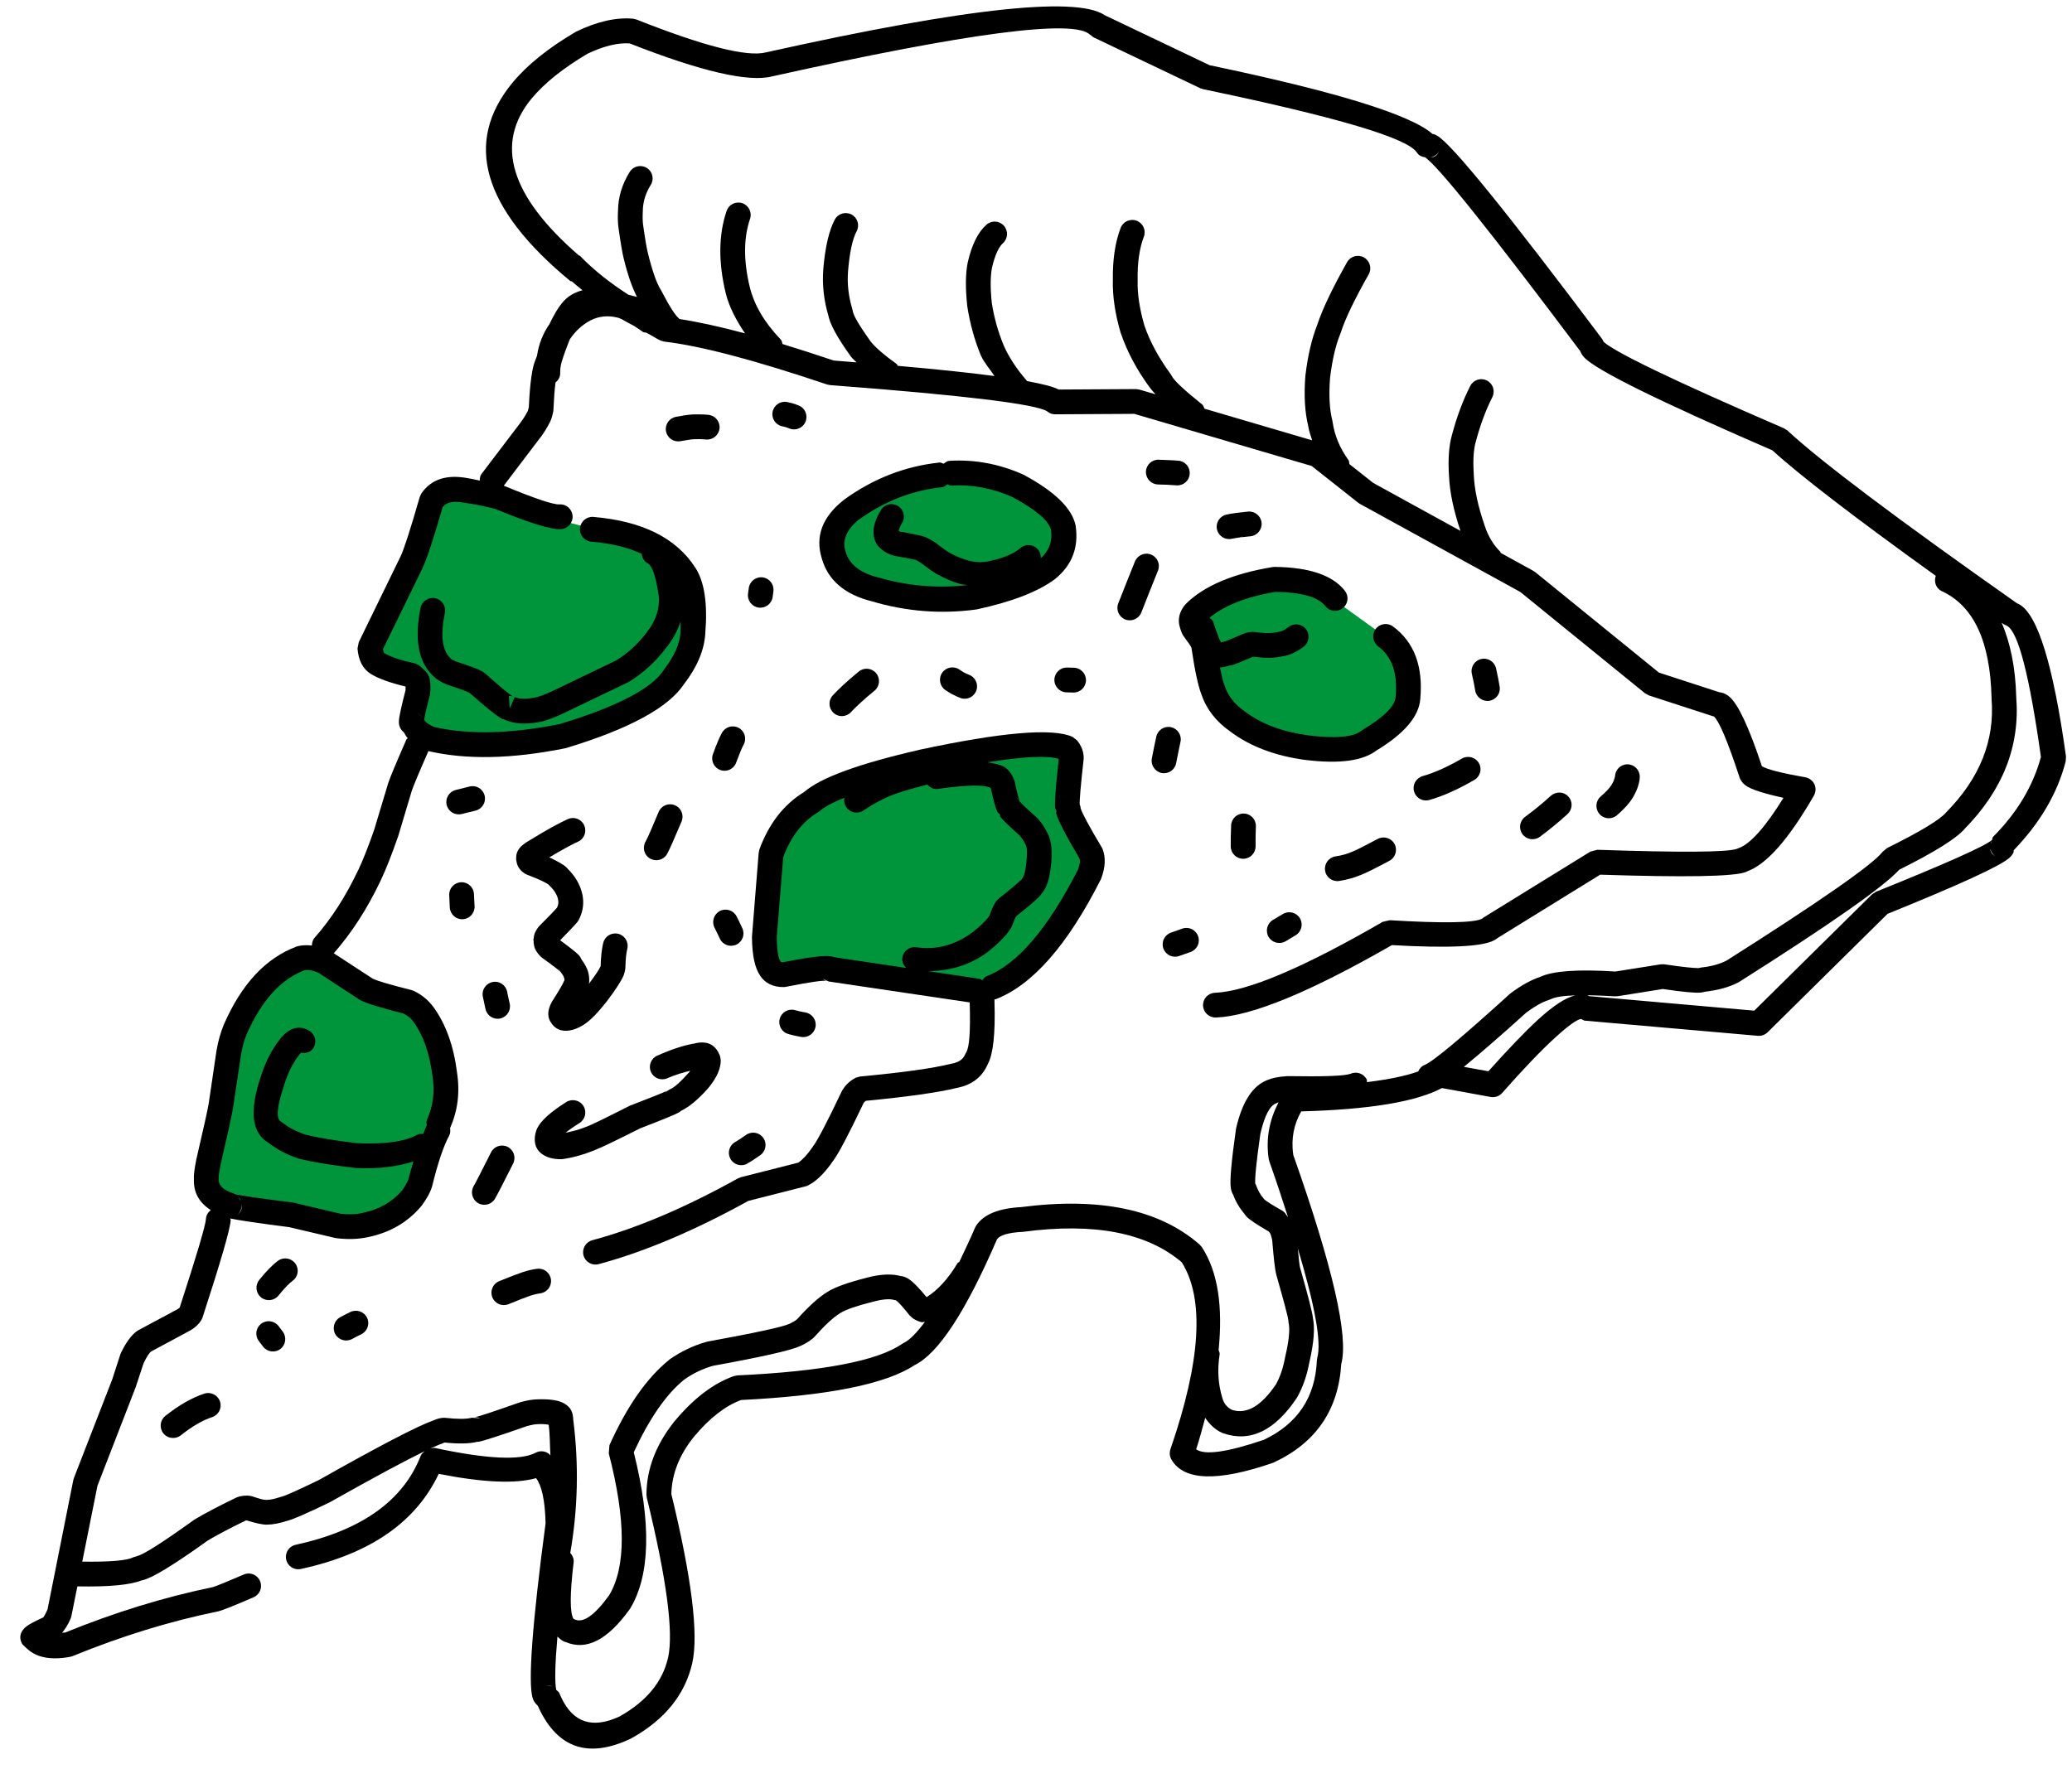 <svg viewBox="0 0 96 82" fill="none" xmlns="http://www.w3.org/2000/svg">
<path d="M21.686 22.164C21.698 22.164 21.712 22.172 21.722 22.172H21.727L21.686 22.164Z" fill="black"/>
<path d="M31.742 31.637L31.699 31.707C31.701 31.703 31.704 31.7 31.707 31.697L31.742 31.637Z" fill="black"/>
<path d="M19.609 30.984C19.626 30.998 19.626 31.025 19.644 31.04C19.671 31.067 19.715 31.081 19.74 31.111L19.609 30.984Z" fill="black"/>
<path d="M31.699 31.703H31.695C31.689 31.71 31.689 31.716 31.682 31.728L31.699 31.703Z" fill="black"/>
<path d="M20.025 46.609L20.074 46.667C20.079 46.673 20.082 46.673 20.086 46.676L20.025 46.609Z" fill="black"/>
<path d="M1.285 76.433C1.241 76.408 1.223 76.36 1.186 76.333C1.162 76.305 1.113 76.302 1.09 76.269L1.285 76.433Z" fill="black"/>
<path d="M37.662 54.809L37.655 54.813C37.628 54.836 37.594 54.87 37.562 54.892L37.662 54.809Z" fill="black"/>
<path d="M37.211 36.729C37.225 36.718 37.246 36.708 37.26 36.699C37.273 36.687 37.284 36.672 37.301 36.66L37.211 36.729Z" fill="black"/>
<path d="M45.785 49.285C45.781 49.292 45.773 49.299 45.766 49.307C45.763 49.313 45.759 49.327 45.756 49.335L45.785 49.285Z" fill="black"/>
<path d="M45.745 49.364L45.748 49.36C45.752 49.354 45.755 49.339 45.759 49.332L45.734 49.379C45.739 49.374 45.741 49.372 45.745 49.364Z" fill="black"/>
<path d="M38.456 36.485L44.409 35.077L48.949 34.398L49.63 35.079L49.584 37.701L50.732 39.864L48.527 43.831L45.892 45.928L41.655 45.499L38.079 45.025L35.837 45.065L35.469 42.591L35.783 39.519L36.573 37.444L38.456 36.485Z" fill="#00953B"/>
<path d="M51.041 39.263C50.448 38.269 50.131 37.678 50.066 37.452C50.073 37.362 50.017 37.28 49.98 37.197C49.99 37.235 50.025 37.259 50.027 37.303C50.01 37.118 50.069 36.417 50.206 35.198L50.21 35.164C50.213 35.06 50.204 34.96 50.179 34.857C50.138 34.676 50.048 34.498 49.911 34.321L49.694 34.15C48.767 33.73 46.4 33.933 42.586 34.751L42.579 34.755C39.783 35.396 38.02 36.043 37.264 36.7C36.323 37.274 35.625 38.163 35.182 39.376L35.151 39.527L34.842 43.382L34.839 43.433C34.848 44.286 34.979 44.883 35.227 45.224L35.196 45.179C35.203 45.189 35.213 45.203 35.22 45.216V45.219C35.329 45.385 35.471 45.515 35.649 45.606C35.845 45.704 36.072 45.752 36.33 45.746L36.428 45.732C37.481 45.522 38.109 45.429 38.308 45.456C38.25 45.447 38.184 45.416 38.12 45.364L38.4 45.488L44.929 46.457V46.477C44.967 47.77 44.915 48.528 44.772 48.759L44.775 48.755C44.772 48.755 44.772 48.759 44.772 48.763L44.72 48.855C44.627 49.093 44.418 49.237 44.097 49.294L44.061 49.302C43.222 49.511 41.816 49.707 39.85 49.89L39.649 49.947C39.387 50.082 39.178 50.274 39.026 50.531L38.999 50.579C38.319 52.009 37.876 52.858 37.669 53.126L37.653 53.154C37.409 53.511 37.188 53.741 36.989 53.881L34.326 54.558L34.189 54.613C31.753 55.967 29.506 56.923 27.442 57.478C27.135 57.562 26.954 57.874 27.035 58.183C27.119 58.488 27.434 58.671 27.74 58.586C29.87 58.012 32.186 57.029 34.673 55.654L37.398 54.961L37.655 54.813C37.972 54.59 38.287 54.26 38.601 53.795L38.583 53.826C38.834 53.497 39.312 52.593 40.013 51.119C40.04 51.071 40.081 51.044 40.119 51.017C42.053 50.83 43.469 50.631 44.338 50.418L44.301 50.425C45.025 50.295 45.513 49.917 45.77 49.306C46.014 48.864 46.121 47.917 46.077 46.443L46.07 46.547C46.079 46.461 46.079 46.389 46.077 46.309C46.094 46.306 46.112 46.32 46.127 46.312C47.832 45.656 49.459 43.808 50.997 40.767L51.022 40.709C51.216 40.193 51.237 39.738 51.083 39.344L51.041 39.263ZM49.911 37.045C49.831 36.963 49.736 36.923 49.633 36.895C49.75 36.926 49.845 36.974 49.911 37.045ZM49.163 36.963C49.276 36.88 49.407 36.851 49.551 36.867C49.42 36.853 49.278 36.88 49.163 36.963ZM36.288 44.592C36.236 44.594 36.199 44.592 36.178 44.58L36.158 44.55C36.054 44.409 36 44.035 35.986 43.451L36.288 39.726C36.639 38.776 37.175 38.077 37.893 37.648L37.985 37.583C38.206 37.383 38.617 37.176 39.123 36.971C39.092 37.115 39.119 37.27 39.209 37.404C39.383 37.668 39.741 37.737 40.006 37.562C40.47 37.249 40.906 37.015 41.315 36.858L41.328 36.851C41.615 36.73 42.183 36.565 42.964 36.359C43.092 36.496 43.249 36.589 43.444 36.562C44.802 36.373 45.61 36.359 45.895 36.514C45.899 36.523 45.901 36.531 45.908 36.541C46.026 37.075 46.125 37.438 46.2 37.606C46.231 37.671 46.286 37.692 46.328 37.741C46.348 37.775 46.317 37.813 46.344 37.85C46.455 37.994 46.753 38.284 47.224 38.703C47.352 38.85 47.448 38.987 47.505 39.114L47.52 39.142C47.592 39.279 47.602 39.571 47.548 40.022V40.025C47.51 40.358 47.462 40.569 47.4 40.65C47.403 40.648 47.406 40.644 47.413 40.636L47.272 40.849C47.29 40.809 47.306 40.774 47.324 40.749C47.239 40.861 46.897 41.152 46.304 41.619L46.43 41.544C46.308 41.599 46.2 41.695 46.114 41.829C46.033 41.956 45.935 42.172 45.826 42.482L45.854 42.416C45.834 42.45 45.804 42.495 45.764 42.547C45.592 42.752 45.359 42.977 45.05 43.213C44.246 43.805 43.38 44.035 42.455 43.9C42.143 43.856 41.851 44.072 41.807 44.385C41.779 44.574 41.865 44.736 41.991 44.859L38.57 44.35L38.852 44.478C38.748 44.392 38.617 44.336 38.456 44.316C38.137 44.275 37.405 44.372 36.288 44.592ZM45.891 36.476V36.471C45.895 36.476 45.895 36.483 45.895 36.486L45.891 36.476ZM45.716 45.24C45.62 45.278 45.572 45.362 45.513 45.433C45.486 45.423 45.475 45.395 45.445 45.385L45.328 45.354L42.967 45.003C43.944 45.003 44.878 44.77 45.737 44.137L45.75 44.128C46.127 43.832 46.43 43.547 46.657 43.273V43.268C46.747 43.155 46.822 43.044 46.874 42.938L46.904 42.873C46.98 42.66 47.035 42.537 47.069 42.474C47.692 41.98 48.088 41.64 48.224 41.468H48.221C48.234 41.451 48.237 41.438 48.253 41.42C48.28 41.389 48.307 41.359 48.334 41.323C48.51 41.08 48.629 40.688 48.689 40.156V40.16C48.77 39.475 48.719 38.956 48.533 38.613C48.427 38.386 48.28 38.159 48.084 37.94L48.032 37.888C47.584 37.49 47.327 37.246 47.258 37.153C47.261 37.161 47.254 37.17 47.261 37.176C47.2 37.067 47.126 36.963 47.001 36.91C47.121 36.963 47.2 37.036 47.245 37.129C47.2 37.03 47.121 36.73 47.014 36.228L47.01 36.221V36.218L46.983 36.133C46.925 35.991 46.861 35.871 46.784 35.776C46.736 35.713 46.681 35.659 46.626 35.611L46.586 35.579C46.396 35.448 46.094 35.377 45.734 35.329C47.41 35.06 48.524 35.006 49.056 35.17C48.919 36.393 48.86 37.163 48.883 37.42C48.891 37.497 48.932 37.533 48.952 37.596C48.955 37.631 48.925 37.644 48.932 37.682C49.007 37.988 49.371 38.699 50.01 39.774C50.06 39.891 50.035 40.062 49.949 40.296C48.546 43.038 47.139 44.694 45.716 45.24Z" fill="black"/>
<path d="M26.008 14.076C26.011 14.073 26.018 14.073 26.018 14.068C26.023 14.063 26.023 14.057 26.027 14.055L26.008 14.076Z" fill="black"/>
<path d="M47.258 55.945C47.276 55.941 47.29 55.945 47.306 55.941H47.308L47.258 55.945Z" fill="black"/>
<path d="M62.165 63.09C62.162 63.135 62.149 63.173 62.145 63.215V63.217L62.165 63.09Z" fill="black"/>
<path d="M42.443 63.234C42.426 63.246 42.401 63.252 42.383 63.263C42.376 63.267 42.369 63.277 42.361 63.281L42.443 63.234Z" fill="black"/>
<path d="M24.376 23.712L28.69 24.816L30.728 25.45L31.72 27.185L32.095 29.519L31.297 31.114L29.832 32.383L27.828 33.269L25.229 34.401H22.36L20.077 34.337L19.147 33.66L19.307 32.316V31.492L17.848 30.988L17.105 30.001L17.93 28.068L19.675 24.727L20.178 22.872L21.767 22.789L24.376 23.712Z" fill="#00953B"/>
<path d="M14.467 44.312L15.918 45.43L17.997 46.354L19.571 46.785L20.556 49.374L20.523 51.712L19.741 53.753L18.867 55.809L17.511 56.538L15.464 56.837L13.302 56.417L11.192 55.809L9.535 55.145L10.13 52.099L10.691 48.569L11.874 45.873L14.467 44.312Z" fill="#00953B"/>
<path d="M95.722 35.06C95.134 30.828 94.412 28.474 93.55 28.004C93.522 27.986 93.492 27.979 93.461 27.966C87.912 24.059 84.359 21.387 82.814 19.95L82.649 19.847C77.443 17.596 74.643 16.243 74.248 15.79C74.323 15.879 74.348 15.995 74.313 16.147C74.348 15.985 74.31 15.817 74.213 15.686C69.822 9.831 67.284 6.701 66.593 6.292C66.534 6.259 66.479 6.231 66.427 6.213C66.408 6.207 66.398 6.221 66.377 6.213C65.359 5.315 61.931 4.253 56.043 3.022L51.166 0.696L51.294 0.793C50.208 -0.221 44.958 0.318 35.503 2.424L35.485 2.428C34.613 2.652 32.61 2.142 29.483 0.902L29.321 0.865C28.546 0.799 27.672 0.994 26.708 1.459L26.666 1.482C25.402 2.225 24.427 3.009 23.745 3.833C21.464 6.598 22.353 9.66 26.419 13.021C26.447 13.041 26.48 13.03 26.508 13.048C26.658 13.192 26.831 13.315 26.988 13.452C26.622 13.549 26.288 13.725 26.02 14.069C25.845 14.282 25.656 14.604 25.456 15.023C25.159 15.449 24.962 15.941 24.879 16.494C24.851 16.581 24.824 16.628 24.793 16.716L24.817 16.659C24.659 16.996 24.553 17.737 24.502 18.868C24.481 18.954 24.467 19.019 24.454 19.049V19.046L24.447 19.061C24.35 19.246 24.24 19.424 24.11 19.593V19.596L22.305 21.97C22.238 22.06 22.234 22.166 22.227 22.272C22.062 22.243 21.877 22.191 21.721 22.17C20.715 21.97 19.984 22.2 19.526 22.864L19.447 23.032C19.015 24.538 18.716 25.464 18.547 25.815V25.811L16.623 29.759L16.565 30.055C16.606 30.608 16.812 31.003 17.186 31.237L17.193 31.241C17.561 31.463 18.104 31.652 18.791 31.817V31.979C18.599 32.721 18.491 33.213 18.482 33.419C18.471 33.666 18.568 33.823 18.712 33.941C18.767 34.033 18.812 34.129 18.891 34.211C18.873 34.236 18.846 34.242 18.832 34.267C18.359 35.346 18.076 36.02 17.987 36.291L17.981 36.312L17.345 38.428L17.355 38.403C17.071 39.221 16.815 39.865 16.596 40.332H16.592C16.015 41.551 15.341 42.595 14.575 43.461C14.482 43.565 14.455 43.691 14.452 43.822C14.236 43.795 14.021 43.799 13.816 43.846L13.744 43.867C12.318 44.396 11.194 45.599 10.373 47.48L10.367 47.492C10.219 47.853 10.11 48.24 10.037 48.663L10.033 48.677L9.667 51.157C9.628 51.401 9.436 52.267 9.092 53.751L9.089 53.769C9.013 54.146 8.979 54.421 8.983 54.591C8.985 54.624 8.989 54.656 8.992 54.683L8.989 54.566C8.937 55.215 9.199 55.72 9.766 56.081C9.638 56.184 9.549 56.321 9.542 56.497V56.493C9.522 56.795 9.116 58.17 8.326 60.596C8.305 60.616 8.287 60.639 8.253 60.657L8.271 60.651L6.412 61.647L6.358 61.68C6.092 61.867 5.841 62.204 5.604 62.698L5.576 62.767L5.2 63.928L3.422 68.505L3.395 68.6L2.202 74.59C2.12 74.778 2.051 74.902 2.001 74.96C1.633 75.129 1.371 75.266 1.238 75.365C0.949 75.589 0.87 75.847 1.001 76.142C1.039 76.228 1.118 76.275 1.186 76.339C1.613 76.795 2.285 76.963 3.255 76.785L3.368 76.75C5.64 75.823 7.878 75.133 10.091 74.682L10.119 74.676C10.333 74.62 10.876 74.403 11.748 74.025C12.04 73.899 12.174 73.562 12.047 73.27C11.923 72.978 11.582 72.844 11.295 72.971C10.486 73.319 10.012 73.51 9.851 73.558C7.604 74.019 5.323 74.724 3.02 75.659C2.963 75.665 2.932 75.661 2.877 75.668C3.011 75.507 3.144 75.315 3.276 75.006L3.309 74.891L3.585 73.52C5.059 73.549 6.031 73.452 6.552 73.246C6.573 73.24 6.595 73.24 6.611 73.236L6.615 73.232C7.054 73.133 8.058 72.521 9.624 71.397C10.02 71.157 10.607 70.847 11.39 70.466C11.404 70.463 11.425 70.463 11.46 70.466L11.411 70.457H11.414C11.819 70.586 12.163 70.669 12.393 70.659C12.418 70.659 12.443 70.655 12.463 70.651L12.391 70.655C12.641 70.659 12.964 70.593 13.349 70.471C13.597 70.407 14.236 70.127 15.283 69.622L15.313 69.604C17.328 68.468 18.771 67.694 19.678 67.254C19.609 67.316 19.532 67.372 19.496 67.46C18.686 69.549 16.75 70.927 13.697 71.594C13.386 71.661 13.19 71.968 13.26 72.278C13.325 72.587 13.63 72.782 13.943 72.713C17.184 72.009 19.279 70.518 20.327 68.305C22.385 68.712 23.88 68.773 24.838 68.505C25.093 68.849 25.251 69.501 25.278 70.593C24.659 75.259 24.46 77.967 24.677 78.691L24.68 78.695C24.684 78.712 24.691 78.73 24.694 78.743C24.75 78.895 24.838 78.97 24.921 79.06C24.938 79.094 24.955 79.135 24.972 79.173C25.855 81.035 27.271 81.502 29.222 80.578L29.256 80.561C30.798 79.701 31.738 78.541 32.074 77.076V77.072C32.373 75.74 32.047 73.122 31.105 69.24C31.126 68.333 31.458 67.46 32.129 66.615C32.865 65.726 33.599 65.158 34.335 64.883C38.379 64.684 41.062 64.142 42.381 63.262C43.481 62.726 44.752 60.774 46.195 57.431C46.336 57.242 46.721 57.125 47.363 57.091L47.408 57.088C50.696 56.651 53.142 57.129 54.753 58.5C55.812 60.187 55.643 63.066 54.228 67.164C54.177 67.323 54.19 67.494 54.272 67.636C54.837 68.627 56.402 68.683 58.977 67.796L59.031 67.772C60.986 66.855 62.013 65.326 62.143 63.214C62.491 61.935 61.748 58.706 59.921 53.525C59.808 52.759 59.954 52.094 60.289 51.507C63.46 51.422 65.624 51.058 66.806 50.426L69.068 50.839C69.267 50.873 69.469 50.803 69.599 50.652C70.588 49.532 71.406 48.677 72.052 48.09C72.654 47.539 73.052 47.254 73.251 47.223L73.409 47.3L81.443 48.004C81.61 48.02 81.775 47.959 81.897 47.841L87.455 42.351C90.798 40.998 92.684 40.131 93.097 39.758C93.183 39.679 93.249 39.596 93.289 39.508C93.307 39.465 93.289 39.442 93.3 39.404C94.506 38.15 95.326 36.779 95.708 35.283L95.722 35.06ZM66.69 6.973C66.61 7.204 66.46 7.287 66.277 7.3C66.456 7.252 66.627 7.152 66.69 6.973ZM19.306 33.02C19.44 33.075 19.526 33.157 19.571 33.267C19.509 33.157 19.423 33.075 19.306 33.02ZM10.133 54.545C10.13 54.469 10.158 54.283 10.216 53.999L10.211 54.013C10.563 52.497 10.758 51.605 10.799 51.329V51.327L11.171 48.849C11.23 48.515 11.316 48.206 11.429 47.928L11.425 47.941C12.106 46.385 12.996 45.395 14.094 44.969C14.28 44.932 14.496 44.967 14.757 45.086L16.592 46.286L16.533 46.24C16.571 46.272 16.616 46.303 16.664 46.334C16.915 46.482 17.606 46.695 18.692 46.973C18.88 47.069 19.038 47.189 19.156 47.349L19.16 47.354C19.609 47.98 19.905 48.811 20.035 49.852L20.039 49.865C20.152 50.61 20.066 51.284 19.784 51.885C19.743 51.972 19.767 52.066 19.774 52.158C19.715 52.264 19.661 52.425 19.605 52.553C19.519 52.555 19.431 52.539 19.348 52.582C18.778 52.906 17.846 53.037 16.551 52.982C15.555 52.865 14.76 52.734 14.173 52.59C13.734 52.442 13.376 52.26 13.109 52.044L13.016 51.979C12.775 51.851 12.827 51.282 13.175 50.261L13.177 50.247C13.342 49.721 13.559 49.281 13.829 48.93L13.847 48.903C13.889 48.845 13.92 48.814 13.947 48.79C14.17 48.824 14.4 48.77 14.524 48.563C14.688 48.292 14.607 47.939 14.335 47.774C14.002 47.571 13.664 47.58 13.332 47.807C13.188 47.903 13.05 48.052 12.916 48.233C12.565 48.694 12.284 49.251 12.082 49.904L12.084 49.89C11.542 51.498 11.665 52.517 12.443 52.964C12.813 53.256 13.267 53.504 13.827 53.69L13.868 53.703H13.871C14.513 53.861 15.373 54.003 16.448 54.126L16.485 54.13C17.602 54.184 18.448 54.051 19.156 53.827C19.08 54.103 18.997 54.343 18.922 54.658C18.873 54.796 18.771 54.967 18.634 55.167C18.18 55.703 17.574 56.05 16.815 56.208L16.809 56.212C16.497 56.284 16.139 56.294 15.747 56.246L13.637 55.745L13.576 55.733C11.951 55.528 11.043 55.394 10.851 55.338C10.95 55.37 11.034 55.435 11.105 55.537C11.153 55.6 11.139 55.658 11.164 55.72C11.108 55.537 11.002 55.374 10.821 55.311C10.342 55.153 10.112 54.933 10.133 54.652L10.13 54.531C10.13 54.539 10.133 54.545 10.133 54.545ZM10.972 56.325L10.968 56.328C11.13 56.212 11.205 56.016 11.191 55.812C11.222 56.005 11.178 56.176 10.972 56.325ZM11.411 70.457L11.331 70.439L11.325 70.435C11.364 70.45 11.377 70.442 11.414 70.457H11.411ZM20.152 67.106C20.076 67.089 20.005 67.124 19.928 67.137C20.158 67.033 20.368 66.938 20.506 66.893L20.546 66.876C20.578 66.862 20.594 66.855 20.61 66.855C21.245 66.92 21.752 66.911 22.117 66.819C22.134 66.814 22.148 66.825 22.165 66.82C22.399 66.78 23.162 66.532 24.442 66.083H24.447L24.415 66.093C24.628 66.035 24.799 66.003 24.924 66.001H24.938C25.193 65.989 25.312 66.01 25.422 66.031C25.484 66.511 25.474 66.979 25.502 67.454C25.477 67.433 25.464 67.399 25.439 67.381C25.26 67.241 25.016 67.22 24.817 67.327C24.118 67.694 22.561 67.622 20.152 67.106ZM20.523 66.853C20.546 66.855 20.564 66.853 20.588 66.855L20.523 66.853ZM25.608 78.166C25.488 78.111 25.353 78.094 25.22 78.134C25.387 78.084 25.508 78.104 25.608 78.166ZM41.866 62.24L41.791 62.285C40.651 63.07 38.114 63.557 34.173 63.742L33.999 63.776C33.05 64.111 32.129 64.811 31.239 65.886L31.232 65.893C30.387 66.959 29.957 68.086 29.951 69.271L29.968 69.411C30.889 73.184 31.214 75.655 30.954 76.822V76.819C30.7 77.946 29.947 78.852 28.707 79.548C27.459 80.131 26.56 79.843 26.01 78.681C25.976 78.612 25.944 78.541 25.913 78.464C25.886 78.4 25.821 78.369 25.775 78.321C25.696 78.001 25.712 77.172 25.827 75.847C25.94 75.951 26.048 76.061 26.2 76.095C27.146 76.51 28.136 76.025 29.168 74.59L29.195 74.552C30.132 72.998 30.182 70.572 29.364 67.306C30.08 65.757 30.857 64.618 31.706 63.934C32.121 63.641 32.565 63.433 33.03 63.299C35.318 62.884 36.664 62.577 37.07 62.385C37.275 62.297 37.475 62.179 37.66 62.028L37.73 61.962C38.211 61.421 38.613 61.048 38.938 60.849L38.945 60.847C39.196 60.689 39.688 60.52 40.426 60.334L40.436 60.332C40.896 60.207 41.237 60.18 41.457 60.255L41.505 60.259C41.622 60.334 41.831 60.569 42.154 60.973L42.302 61.104C42.432 61.186 42.563 61.244 42.694 61.276C42.753 61.29 42.797 61.258 42.852 61.262C42.498 61.736 42.162 62.1 41.866 62.24ZM47.302 55.944C46.277 55.998 45.587 56.277 45.237 56.786L45.181 56.885C44.923 57.483 44.687 57.978 44.449 58.479C44.425 58.506 44.384 58.506 44.364 58.541C43.927 59.276 43.45 59.785 42.932 60.117C42.581 59.688 42.285 59.385 42.078 59.259C41.89 59.146 41.705 59.111 41.519 59.149L41.824 59.166C41.382 59.018 40.818 59.036 40.135 59.22H40.144C39.295 59.435 38.694 59.647 38.34 59.871C37.935 60.117 37.461 60.547 36.933 61.138C36.829 61.221 36.718 61.286 36.616 61.334L36.585 61.348C36.286 61.492 35.022 61.766 32.786 62.175L32.734 62.187C32.133 62.355 31.566 62.627 31.029 62.997L30.988 63.035C29.968 63.86 29.05 65.172 28.237 66.976L28.206 67.356C29.003 70.432 29.009 72.623 28.219 73.94C27.539 74.877 27.002 75.246 26.61 75.042L26.573 75.029C26.401 74.751 26.399 73.885 26.577 72.411C26.597 72.243 26.529 72.092 26.422 71.97C26.769 69.971 26.831 67.907 26.556 65.766V65.705C26.556 65.693 26.549 65.693 26.549 65.684C26.529 65.364 26.364 65.131 26.033 64.99C25.786 64.881 25.404 64.835 24.899 64.852C24.68 64.856 24.42 64.9 24.113 64.983L24.081 64.994L24.072 64.996C22.842 65.43 22.142 65.66 21.969 65.691H21.965C22.051 65.674 22.142 65.687 22.238 65.728L21.859 65.705C21.615 65.77 21.211 65.773 20.653 65.712L20.588 65.708H20.564C20.533 65.708 20.502 65.712 20.472 65.714C20.348 65.728 20.228 65.766 20.097 65.821C19.348 66.087 17.581 67.006 14.782 68.587C13.802 69.061 13.229 69.319 13.059 69.36C13.062 69.36 13.065 69.359 13.067 69.357L13.005 69.374C12.73 69.463 12.528 69.509 12.397 69.509L12.328 69.511C12.228 69.518 12.023 69.463 11.706 69.353L11.697 69.35L11.573 69.323C11.414 69.305 11.266 69.317 11.133 69.346C11.068 69.36 11.007 69.38 10.947 69.405L10.92 69.418C10.078 69.827 9.446 70.163 9.016 70.421L8.979 70.446C7.521 71.494 6.65 72.047 6.36 72.112H6.378L6.168 72.174C5.884 72.325 5.087 72.391 3.811 72.373L4.515 68.858L6.275 64.32L6.285 64.293L6.652 63.18C6.794 62.887 6.909 62.701 7.007 62.633L8.813 61.66L8.831 61.651C9.037 61.53 9.202 61.379 9.322 61.19L9.384 61.059C10.225 58.469 10.663 56.971 10.686 56.565V56.569C10.69 56.558 10.69 56.548 10.69 56.542C10.69 56.515 10.665 56.493 10.663 56.469C11.022 56.548 11.912 56.68 13.398 56.872L15.541 57.376L15.606 57.386C16.128 57.448 16.613 57.431 17.057 57.333L17.05 57.335C18.076 57.122 18.9 56.641 19.523 55.892L19.546 55.864C19.767 55.562 19.922 55.284 20.007 55.029L20.02 54.981C20.289 53.886 20.554 53.098 20.815 52.625C20.873 52.515 20.867 52.398 20.854 52.28C21.203 51.492 21.32 50.631 21.172 49.694L21.176 49.708C21.019 48.467 20.653 47.457 20.084 46.674L20.072 46.66C19.842 46.347 19.544 46.103 19.175 45.925L19.07 45.886C18.021 45.621 17.416 45.443 17.251 45.343L17.221 45.324L15.465 44.179C16.289 43.239 17.012 42.125 17.63 40.822C17.87 40.318 18.142 39.636 18.438 38.782L18.448 38.757L19.077 36.654C19.156 36.418 19.417 35.792 19.849 34.81C21.602 35.216 23.711 35.178 26.188 34.678L26.24 34.665C29.154 33.782 30.975 32.793 31.695 31.7C32.3 30.917 32.63 30.134 32.678 29.357L32.676 29.371C32.792 27.973 32.637 26.956 32.219 26.313L32.221 26.318C31.338 24.935 29.761 24.148 27.489 23.956C27.175 23.933 26.9 24.165 26.873 24.482C26.845 24.797 27.079 25.077 27.394 25.104C28.323 25.179 29.098 25.371 29.73 25.665C29.755 25.845 29.834 26.01 30.005 26.103C30.225 26.218 30.393 26.733 30.525 27.643C30.572 28.209 30.39 28.76 29.974 29.296L29.968 29.305C29.559 29.841 29.091 30.275 28.555 30.604L25.563 32.044L25.574 32.04C25.281 32.171 25.055 32.26 24.872 32.309C24.427 32.409 24.081 32.412 23.853 32.305L23.615 32.831L23.578 32.257C23.663 32.251 23.732 32.26 23.788 32.288C23.632 32.212 23.196 31.851 22.482 31.212L22.532 31.268C22.482 31.206 22.412 31.155 22.326 31.106C22.165 31.013 21.752 30.862 21.107 30.649C20.997 30.602 20.921 30.559 20.888 30.525H20.89L20.873 30.508C20.485 30.154 20.399 29.45 20.612 28.403C20.673 28.09 20.475 27.787 20.166 27.725C19.853 27.66 19.55 27.863 19.485 28.172C19.187 29.642 19.388 30.697 20.09 31.347C20.228 31.481 20.413 31.598 20.66 31.707L20.709 31.725C21.296 31.921 21.635 32.044 21.752 32.106C22.522 32.786 23.031 33.199 23.275 33.319C23.313 33.336 23.348 33.328 23.388 33.344L23.381 33.353C23.845 33.563 24.429 33.588 25.134 33.432L25.154 33.425C25.395 33.359 25.694 33.246 26.051 33.084L26.061 33.078L29.091 31.625L29.143 31.598C29.807 31.189 30.387 30.656 30.884 29.999C31.187 29.613 31.401 29.21 31.531 28.801C31.524 28.966 31.544 29.087 31.531 29.274V29.289C31.497 29.835 31.245 30.412 30.771 31.024L30.713 31.12L30.748 31.061C30.184 31.921 28.576 32.752 25.938 33.556C23.632 34.016 21.685 34.058 20.097 33.687C19.849 33.57 19.691 33.459 19.654 33.346C19.681 33.157 19.761 32.804 19.919 32.199L19.935 32.086C19.953 31.824 19.941 31.614 19.907 31.46C19.862 31.274 19.767 31.143 19.643 31.041C19.54 30.934 19.437 30.832 19.293 30.773C19.275 30.767 19.262 30.759 19.252 30.755L19.183 30.735C18.543 30.595 18.082 30.437 17.798 30.265C17.771 30.247 17.76 30.15 17.746 30.079L19.582 26.318V26.313C19.77 25.918 20.084 24.974 20.509 23.497C20.689 23.273 21.01 23.201 21.502 23.297L21.541 23.304C21.956 23.359 22.423 23.451 22.941 23.585C24.515 24.23 25.531 24.551 25.983 24.524C25.983 24.524 25.978 24.524 25.986 24.524H25.992C26.308 24.502 26.549 24.23 26.529 23.912C26.508 23.595 26.236 23.355 25.924 23.376H25.92C25.635 23.393 24.777 23.103 23.34 22.51L25.024 20.291L25.028 20.287V20.291C25.195 20.068 25.343 19.83 25.47 19.58L25.464 19.593C25.474 19.576 25.481 19.558 25.491 19.541C25.55 19.418 25.596 19.259 25.635 19.061L25.642 18.977C25.666 18.445 25.696 18.037 25.739 17.727C25.868 17.617 25.962 17.47 25.955 17.287C25.944 16.917 26.071 16.63 26.17 16.329C26.247 16.129 26.329 15.889 26.401 15.727C26.635 15.381 26.934 15.072 27.367 14.844C27.758 14.649 28.178 14.607 28.628 14.724L28.669 14.735C28.703 14.741 28.768 14.783 28.813 14.796C28.991 14.906 29.181 15 29.366 15.098C29.5 15.189 29.621 15.259 29.786 15.381C29.834 15.415 29.895 15.402 29.951 15.422C30.184 15.535 30.39 15.69 30.631 15.793L30.792 15.834C32.472 16.029 34.984 16.694 38.327 17.821L38.468 17.848C44.614 18.315 47.964 18.72 48.514 19.061H48.517C48.504 19.049 48.487 19.036 48.47 19.019C48.58 19.136 48.731 19.201 48.892 19.201L52.555 19.18L60.772 21.596L62.934 23.304L63.013 23.355L70.437 27.433L76.216 32.13L76.399 32.23L79.381 33.199L79.408 33.202C79.663 33.443 80.047 34.36 80.581 35.982L80.56 35.892C80.591 36.091 80.698 36.264 80.883 36.404C81.144 36.6 81.791 36.788 82.631 36.978C81.797 38.321 81.095 39.121 80.556 39.304L80.429 39.362C80.447 39.352 80.463 39.345 80.474 39.343V39.338C80.041 39.5 77.886 39.514 74.005 39.383L73.684 39.469L68.745 42.516L68.634 42.606C68.65 42.589 68.665 42.578 68.675 42.572C68.318 42.77 66.888 42.798 64.388 42.647L64.065 42.722C60.381 44.853 57.791 45.95 56.289 46.011C55.973 46.021 55.726 46.288 55.74 46.604C55.753 46.925 56.022 47.169 56.339 47.157C58 47.092 60.724 45.963 64.49 43.801C67.105 43.949 68.699 43.878 69.239 43.571C69.325 43.526 69.398 43.469 69.459 43.406L69.348 43.496L74.139 40.537C78.051 40.664 80.312 40.626 80.876 40.418C80.942 40.393 81 40.362 81.051 40.327L80.923 40.391C81.827 40.084 82.866 38.912 84.04 36.874C84.133 36.714 84.144 36.517 84.065 36.345C83.986 36.178 83.828 36.057 83.641 36.023C82.507 35.823 81.854 35.652 81.632 35.508C81.036 33.714 80.533 32.628 80.124 32.288C79.925 32.12 79.708 32.055 79.481 32.086L79.735 32.106L76.863 31.172L71.132 26.516L71.046 26.458L69.534 25.626C69.517 25.606 69.524 25.581 69.507 25.565C69.194 25.258 68.954 24.86 68.789 24.365L68.758 24.29L68.789 24.359C68.479 23.469 68.311 22.685 68.284 22.008V21.988C68.24 21.352 68.271 20.843 68.376 20.469L68.38 20.459C68.582 19.695 68.837 19.013 69.142 18.408C69.287 18.126 69.174 17.778 68.891 17.635C68.607 17.491 68.263 17.604 68.119 17.888C67.776 18.562 67.496 19.318 67.273 20.156C67.13 20.657 67.084 21.297 67.136 22.07V22.053C67.166 22.805 67.349 23.661 67.666 24.603L63.621 22.379L62.522 21.51C62.504 21.448 62.518 21.38 62.477 21.321C62.076 20.768 61.832 20.181 61.742 19.555L61.732 19.497C61.597 18.975 61.563 18.301 61.625 17.504C61.728 16.673 61.883 15.999 62.096 15.483L62.113 15.44C62.312 14.804 62.746 13.897 63.415 12.714C63.57 12.441 63.474 12.089 63.196 11.931C62.921 11.776 62.57 11.873 62.412 12.151C61.718 13.385 61.258 14.353 61.03 15.058C60.784 15.677 60.598 16.446 60.485 17.38L60.481 17.412C60.409 18.322 60.454 19.094 60.611 19.738C60.642 19.971 60.729 20.183 60.794 20.407L55.808 18.941C55.771 18.875 55.761 18.796 55.699 18.744C54.86 18.074 54.389 17.631 54.286 17.418L54.232 17.329C53.685 16.583 53.28 15.837 53.023 15.088C52.8 14.319 52.692 13.614 52.709 12.985V12.963C52.696 12.175 52.792 11.508 52.998 10.969C53.111 10.674 52.959 10.344 52.665 10.23C52.37 10.117 52.036 10.265 51.922 10.56C51.665 11.235 51.548 12.038 51.561 12.969C51.542 13.717 51.661 14.535 51.922 15.424L51.932 15.449C52.228 16.315 52.684 17.168 53.307 18.009L53.251 17.919C53.297 18.013 53.441 18.157 53.537 18.274L52.795 18.057L52.63 18.032L49.05 18.053C48.806 17.922 48.312 17.796 47.59 17.662C47.13 17.136 46.762 16.59 46.511 16.027C46.25 15.402 46.064 14.741 45.954 14.055C45.879 13.357 45.885 12.804 45.961 12.404C46.096 11.835 46.263 11.458 46.467 11.271C46.703 11.058 46.724 10.697 46.511 10.46C46.301 10.223 45.937 10.203 45.701 10.417C45.312 10.762 45.023 11.344 44.838 12.16L44.834 12.175C44.731 12.698 44.725 13.37 44.817 14.202L44.821 14.227C44.944 15.006 45.15 15.755 45.445 16.473L45.453 16.487C45.601 16.817 45.872 17.112 46.075 17.427C44.91 17.27 43.406 17.116 41.598 16.954C41.574 16.93 41.576 16.892 41.547 16.872C40.948 16.442 40.544 16.088 40.327 15.812C39.819 15.094 39.539 14.624 39.51 14.415L39.491 14.329C39.313 13.735 39.244 13.147 39.293 12.556C39.365 11.69 39.498 11.076 39.688 10.722C39.839 10.444 39.736 10.094 39.458 9.944C39.176 9.794 38.828 9.897 38.676 10.179C38.413 10.674 38.234 11.433 38.145 12.463V12.467C38.089 13.195 38.169 13.927 38.389 14.658L38.371 14.573C38.426 14.975 38.773 15.618 39.41 16.504L39.424 16.524C39.489 16.608 39.598 16.707 39.688 16.795C39.333 16.765 39.001 16.738 38.629 16.709C37.788 16.425 36.994 16.172 36.255 15.944C36.23 15.876 36.23 15.793 36.173 15.734C35.42 14.952 34.942 14.136 34.737 13.295V13.299C34.444 12.079 34.45 11.031 34.75 10.144C34.853 9.846 34.692 9.52 34.393 9.416C34.091 9.317 33.764 9.474 33.665 9.777C33.294 10.869 33.277 12.131 33.619 13.568V13.57C33.778 14.22 34.108 14.841 34.516 15.449C33.332 15.133 32.328 14.914 31.469 14.783C31.455 14.776 31.455 14.762 31.442 14.758C31.458 14.762 31.473 14.769 31.483 14.776C31.315 14.666 31.029 14.223 30.627 13.45L30.606 13.416C30.414 13.103 30.215 12.533 30.013 11.709V11.705C29.961 11.505 29.888 11.079 29.796 10.423V10.43C29.775 10.254 29.769 10.051 29.782 9.818V9.791C29.786 9.368 29.906 8.963 30.149 8.573C30.318 8.307 30.239 7.953 29.971 7.784C29.7 7.616 29.346 7.695 29.177 7.966C28.82 8.536 28.638 9.141 28.634 9.781C28.617 10.072 28.624 10.34 28.659 10.578V10.584C28.759 11.282 28.838 11.749 28.899 11.986V11.982C29.091 12.777 29.299 13.343 29.513 13.762C29.366 13.721 29.25 13.694 29.116 13.66C28.301 13.134 27.541 12.55 26.869 11.855C26.854 11.842 26.831 11.845 26.817 11.835C23.645 9.086 22.9 6.661 24.632 4.564C25.224 3.853 26.088 3.162 27.219 2.49C27.971 2.133 28.621 1.974 29.174 2.012C32.463 3.306 34.671 3.822 35.772 3.541C44.876 1.513 49.786 0.872 50.507 1.613L50.486 1.593L50.672 1.733L55.609 4.088L55.74 4.132C61.938 5.424 65.242 6.403 65.651 7.076H65.655L65.659 7.083C65.752 7.235 65.926 7.279 66.099 7.3C66.078 7.293 66.068 7.306 66.047 7.3C66.03 7.293 66.016 7.287 66.005 7.279C66.566 7.611 68.995 10.643 73.294 16.377L73.19 15.914C73.145 16.136 73.208 16.346 73.382 16.545C73.888 17.125 76.804 18.568 82.12 20.872C83.406 22.046 85.95 23.998 89.689 26.688C89.589 26.963 89.702 27.276 89.971 27.399C91.448 28.083 92.214 29.732 92.273 32.353V32.388C92.427 34.315 91.729 36.064 90.18 37.637L90.159 37.662C89.854 38.008 88.944 38.555 87.43 39.304L87.232 39.469C86.764 40.074 84.339 41.764 79.961 44.54L80.004 44.513C79.669 44.688 79.254 44.797 78.762 44.846L78.818 44.842L78.615 44.88C78.646 44.867 78.67 44.863 78.69 44.86C78.525 44.876 78.004 44.822 77.117 44.692L77.104 44.688L76.942 44.692L74.843 45.025C73.111 44.915 71.959 44.997 71.383 45.264C70.957 45.406 70.506 45.65 70.014 46.015L69.971 46.048C67.706 48.103 66.391 49.199 66.023 49.346C65.874 49.404 65.768 49.518 65.709 49.656C65.12 49.869 64.319 50.03 63.333 50.151C63.322 50.109 63.343 50.072 63.326 50.034C63.184 49.748 62.841 49.633 62.556 49.773C62.559 49.769 62.564 49.769 62.564 49.766C62.299 49.865 61.339 49.9 59.688 49.873H59.639C59.236 49.9 58.943 49.959 58.739 50.048C58.046 50.301 57.554 51.051 57.269 52.302L57.262 52.35C57.053 53.821 56.973 54.723 57.025 55.058C57.068 55.349 57.217 55.537 57.461 55.616L57.093 55.25C57.22 55.641 57.42 55.984 57.673 56.273C57.701 56.314 57.725 56.356 57.767 56.397C57.915 56.542 58.259 56.768 58.778 57.07C58.804 57.095 58.835 57.135 58.864 57.187C58.9 57.296 58.931 57.396 58.945 57.49C59.014 58.335 59.075 58.871 59.135 59.074V59.076C59.135 59.08 59.138 59.087 59.138 59.09L59.135 59.083C59.484 60.307 59.67 61.004 59.688 61.179C59.684 61.173 59.684 61.159 59.688 61.145L59.701 61.29C59.774 61.601 59.722 62.135 59.545 62.887L59.539 62.915C59.451 63.399 59.309 63.815 59.114 64.163C58.439 65.158 57.767 65.553 57.09 65.344C56.863 65.234 56.705 65.055 56.636 64.795L56.63 64.777C56.437 64.142 56.396 63.467 56.51 62.759C56.519 62.688 56.474 62.629 56.461 62.563C56.659 60.576 56.44 58.954 55.684 57.798L55.584 57.682C53.719 56.047 50.956 55.47 47.302 55.944ZM21.773 32.113H21.77C21.77 32.113 21.767 32.113 21.767 32.109C21.767 32.113 21.773 32.113 21.773 32.113ZM81.58 35.49V35.487C81.58 35.487 81.58 35.49 81.583 35.49H81.58ZM61.619 17.549V17.545L61.621 17.521V17.518L61.619 17.549ZM76.962 45.829L76.948 45.825C76.96 45.829 76.962 45.829 76.973 45.829H76.962ZM58.812 53.827C59.151 54.785 59.419 55.607 59.68 56.42C59.609 56.328 59.553 56.215 59.465 56.146L59.399 56.102C58.931 55.837 58.656 55.662 58.57 55.575C58.588 55.593 58.608 55.62 58.626 55.654L58.55 55.548C58.389 55.366 58.268 55.146 58.182 54.888C58.179 54.878 58.165 54.878 58.161 54.869C58.132 54.638 58.207 53.861 58.396 52.542C58.588 51.711 58.831 51.236 59.135 51.13L59.213 51.092C59.209 51.092 59.209 51.096 59.209 51.096C59.213 51.092 59.234 51.092 59.236 51.092C58.831 51.876 58.635 52.734 58.784 53.721L58.812 53.827ZM58.873 57.204V57.208L58.87 57.201C58.87 57.201 58.873 57.201 58.873 57.204ZM61.034 62.915L61.014 63.042C60.941 64.752 60.127 65.979 58.564 66.725C56.828 67.316 55.805 67.446 55.42 67.168C55.591 66.653 55.706 66.189 55.839 65.708C56.039 66.003 56.289 66.258 56.639 66.412L56.688 66.43C57.942 66.853 59.078 66.299 60.097 64.766L60.119 64.725C60.371 64.269 60.553 63.74 60.666 63.134C60.879 62.218 60.935 61.513 60.818 61.028L60.836 61.173C60.836 61.138 60.836 61.1 60.828 61.064C60.803 60.822 60.607 60.056 60.241 58.767L60.237 58.758V58.761C60.21 58.665 60.171 58.322 60.133 57.868C60.91 60.461 61.233 62.191 61.034 62.915ZM71.276 47.24C70.654 47.81 69.87 48.632 68.96 49.648L67.823 49.443C68.541 48.858 69.499 48.027 70.717 46.927C71.105 46.64 71.451 46.439 71.754 46.347L71.844 46.31C72.045 46.207 72.433 46.148 72.985 46.13C72.558 46.231 72.002 46.581 71.276 47.24ZM86.728 41.455L81.278 46.839L73.619 46.165C73.599 46.155 73.581 46.13 73.558 46.124C73.935 46.13 74.344 46.146 74.832 46.175L74.959 46.168L77.045 45.835C77.958 45.972 78.563 46.028 78.814 46C78.832 46 78.845 45.994 78.862 45.99H78.872C78.89 45.987 78.897 45.981 78.914 45.981C78.949 45.972 78.99 45.965 79.02 45.956L78.963 45.965C79.556 45.898 80.09 45.764 80.533 45.533L80.578 45.508C84.858 42.798 87.294 41.084 87.995 40.307C89.61 39.503 90.62 38.874 91.021 38.421L90.997 38.442C92.795 36.621 93.598 34.573 93.416 32.299C93.381 30.925 93.142 29.797 92.743 28.862C92.776 28.89 92.805 28.908 92.84 28.931L93.011 29.014C93.005 29.014 93.001 29.01 92.993 29.008L92.997 29.01C93.513 29.296 94.034 31.329 94.56 35.081C94.199 36.415 93.468 37.655 92.338 38.789C92.3 38.826 92.318 38.885 92.293 38.929C91.943 39.225 90.159 40.022 86.912 41.331L86.728 41.455ZM92.325 38.909C92.325 38.909 92.321 38.912 92.318 38.912C92.321 38.912 92.321 38.909 92.321 38.909H92.325ZM92.279 38.97C92.26 39.013 92.248 39.053 92.239 39.099C92.248 39.068 92.234 39.049 92.248 39.02C92.26 38.998 92.269 38.988 92.279 38.97ZM92.21 39.338C92.26 39.496 92.348 39.644 92.499 39.713C92.306 39.623 92.23 39.492 92.21 39.338Z" fill="black"/>
<path d="M35.773 3.539C35.766 3.539 35.76 3.539 35.756 3.542L35.773 3.539Z" fill="black"/>
<path d="M34.16 63.743L34.176 63.738H34.19L34.16 63.743Z" fill="black"/>
<path d="M62.056 27.971L60.459 27.008H57.816L55.545 28.354L55.666 29.981L56.191 31.909L59.138 34.634L62.056 34.759L64.286 33.909L65.305 32.208V31.083L64.451 29.678L64.038 29.403L62.056 27.971Z" fill="#00953B"/>
<path d="M54.932 28.003L54.882 28.058C54.795 28.175 54.727 28.29 54.682 28.411C54.603 28.634 54.599 28.847 54.665 29.064C54.703 29.204 54.75 29.342 54.822 29.46L54.913 29.575L54.861 29.517C55.053 29.771 55.166 29.932 55.201 30.015C55.358 31.081 55.514 31.795 55.661 32.173C55.895 32.868 56.345 33.444 57.011 33.909C57.922 34.592 59.076 35.028 60.46 35.217H60.467C62.066 35.416 63.181 35.262 63.807 34.754L63.742 34.801C65.058 34.011 65.749 33.204 65.806 32.38C65.941 30.874 65.519 29.753 64.539 29.033C64.286 28.843 63.924 28.899 63.734 29.152C63.547 29.408 63.602 29.769 63.855 29.957C64.491 30.424 64.762 31.201 64.663 32.287V32.297C64.631 32.724 64.128 33.227 63.151 33.814L63.086 33.86C62.711 34.166 61.887 34.239 60.608 34.08H60.616C59.423 33.918 58.448 33.555 57.695 32.987L57.675 32.974C57.211 32.651 56.902 32.263 56.747 31.802L56.733 31.764C56.668 31.606 56.599 31.314 56.52 30.932H56.534C56.66 30.93 56.83 30.888 57.004 30.837L57.056 30.833C57.081 30.826 57.104 30.819 57.129 30.813C57.246 30.775 57.544 30.654 58.018 30.449C58.035 30.442 58.052 30.435 58.066 30.435C58.361 30.469 58.623 30.492 58.818 30.486C59.026 30.483 59.27 30.452 59.536 30.393C59.801 30.345 60.086 30.205 60.403 29.968C60.654 29.775 60.702 29.414 60.512 29.164C60.32 28.909 59.959 28.861 59.706 29.053C59.541 29.18 59.412 29.25 59.331 29.265L59.313 29.27C59.107 29.315 58.932 29.335 58.795 29.338H58.778C58.63 29.344 58.416 29.329 58.138 29.291L58.079 29.287C58.008 29.283 57.935 29.287 57.867 29.301H57.853C57.764 29.317 57.678 29.344 57.589 29.381L57.575 29.387C57.124 29.582 56.86 29.692 56.785 29.717C56.791 29.713 56.798 29.713 56.812 29.71L56.932 29.696L56.758 29.724C56.665 29.753 56.62 29.761 56.571 29.769L56.568 29.761C56.485 29.627 56.369 29.322 56.218 28.837C56.186 28.744 56.107 28.689 56.04 28.626C56.708 28.077 57.695 27.666 59.1 27.429C60.299 27.449 61.079 27.666 61.406 28.089C61.599 28.339 61.96 28.382 62.21 28.188C62.461 27.996 62.509 27.635 62.313 27.384C61.752 26.662 60.67 26.291 59.062 26.273H59.055L58.962 26.28C57.108 26.587 55.764 27.161 54.928 28.003H54.932ZM58.049 30.435H58.035L57.98 30.428C58.008 30.431 58.021 30.428 58.049 30.435Z" fill="black"/>
<path d="M57.025 33.919L57.015 33.91L57.008 33.906L57.025 33.919Z" fill="black"/>
<path d="M54.67 29.08C54.67 29.075 54.674 29.069 54.67 29.066C54.667 29.054 54.662 29.047 54.66 29.035L54.67 29.08Z" fill="black"/>
<path d="M55.674 32.206C55.67 32.2 55.667 32.181 55.663 32.174C55.663 32.166 55.66 32.164 55.66 32.164L55.674 32.206Z" fill="black"/>
<path d="M40.401 27.87L40.391 27.863H40.381L40.401 27.87Z" fill="black"/>
<path d="M40.127 22.982L42.654 22.171L45.269 22.164L47.304 22.499L48.95 23.981L48.929 25.882L47.256 27.208L43.918 27.874L41.185 27.463L39.122 26.82L38.457 25.019L40.127 22.982Z" fill="#00953B"/>
<path d="M40.391 27.867C41.984 28.341 43.592 28.465 45.211 28.249L45.256 28.242C46.892 27.888 48.1 27.421 48.883 26.835L48.915 26.808C49.667 26.183 49.979 25.376 49.841 24.39L49.835 24.353C49.674 23.565 48.873 22.781 47.438 22.009L47.396 21.988C46.293 21.497 45.156 21.288 43.992 21.356C43.881 21.363 43.802 21.432 43.72 21.489C43.655 21.476 43.603 21.428 43.535 21.435C41.934 21.605 40.459 22.177 39.106 23.16L39.085 23.177C38.092 23.965 37.759 24.871 38.078 25.889C38.367 26.891 39.136 27.551 40.391 27.867ZM39.789 24.084C40.978 23.229 42.264 22.723 43.65 22.58C43.75 22.569 43.815 22.501 43.894 22.445C43.953 22.463 43.998 22.507 44.059 22.503C45.035 22.445 45.988 22.624 46.914 23.037C48.007 23.628 48.602 24.139 48.701 24.575C48.77 25.101 48.599 25.531 48.22 25.873C48.226 25.731 48.19 25.586 48.09 25.465C47.888 25.224 47.527 25.191 47.283 25.397C46.971 25.658 46.517 25.853 45.918 25.988L45.905 25.99C45.537 26.088 45.159 26.073 44.775 25.953L44.768 25.95C44.52 25.873 44.28 25.774 44.043 25.641L44.023 25.629L43.958 25.602C43.971 25.61 43.985 25.614 43.992 25.616C43.908 25.575 43.682 25.414 43.314 25.132H43.311L43.283 25.111C43.174 25.04 43.063 24.977 42.95 24.93L43.067 24.998C43.011 24.957 42.946 24.919 42.867 24.891V24.888C42.702 24.83 42.311 24.74 41.713 24.64C41.678 24.631 41.659 24.624 41.638 24.61C41.644 24.534 41.686 24.417 41.796 24.235C41.961 23.965 41.87 23.61 41.6 23.448C41.329 23.283 40.974 23.369 40.813 23.642C40.569 24.047 40.455 24.404 40.472 24.719C40.49 25.056 40.638 25.322 40.916 25.514V25.516C40.937 25.531 40.958 25.544 40.978 25.562H40.981C41.098 25.637 41.243 25.702 41.411 25.751L41.469 25.764C42.026 25.858 42.358 25.925 42.462 25.963C42.435 25.953 42.404 25.936 42.37 25.91L42.487 25.977C42.537 26.002 42.593 26.032 42.641 26.067C43.045 26.372 43.325 26.569 43.463 26.637C43.472 26.643 43.479 26.643 43.49 26.651L43.485 26.647C43.795 26.816 44.111 26.953 44.438 27.05H44.432C44.565 27.09 44.696 27.09 44.825 27.117C43.445 27.269 42.07 27.165 40.707 26.764L40.682 26.761C39.845 26.548 39.343 26.153 39.178 25.568L39.174 25.55C39.013 25.036 39.219 24.545 39.789 24.084ZM41.634 24.619L41.655 24.638H41.651L41.634 24.624V24.619Z" fill="black"/>
<path d="M48.95 26.777L48.916 26.805C48.913 26.811 48.91 26.814 48.908 26.817L48.95 26.777Z" fill="black"/>
<path d="M38.078 25.898V25.89C38.078 25.89 38.072 25.886 38.072 25.883L38.078 25.898Z" fill="black"/>
<path d="M28.633 9.791V9.787C28.637 9.776 28.633 9.772 28.633 9.762V9.791Z" fill="black"/>
<path d="M60.488 17.383V17.379L60.491 17.359L60.488 17.383Z" fill="black"/>
<path d="M61.016 15.094C61.02 15.082 61.028 15.068 61.03 15.058C61.03 15.053 61.034 15.05 61.034 15.047L61.016 15.094Z" fill="black"/>
<path d="M60.613 19.779C60.61 19.768 60.61 19.755 60.61 19.741C60.606 19.734 60.603 19.73 60.603 19.723L60.613 19.779Z" fill="black"/>
<path d="M67.269 20.161L67.272 20.154V20.152L67.269 20.161Z" fill="black"/>
<path d="M48.527 38.598C48.531 38.602 48.531 38.605 48.531 38.612C48.531 38.617 48.538 38.62 48.542 38.627L48.527 38.598Z" fill="black"/>
<path d="M40.844 25.447L40.876 25.476C40.889 25.487 40.907 25.501 40.92 25.508L40.844 25.445V25.447Z" fill="black"/>
<path d="M43.572 26.683C43.55 26.673 43.518 26.662 43.49 26.648L43.507 26.655L43.572 26.683Z" fill="black"/>
<path d="M40.922 25.514H40.918V25.508L40.922 25.514Z" fill="black"/>
<path d="M30.906 29.973V29.969L30.883 30.004L30.887 30.002L30.906 29.973Z" fill="black"/>
<path d="M20.076 31.336L20.092 31.35L20.089 31.343L20.079 31.336H20.076Z" fill="black"/>
<path d="M24.547 38.931H24.55L24.555 38.926L24.547 38.931Z" fill="black"/>
<path d="M25.499 47.351V47.348L25.494 47.344L25.499 47.351Z" fill="black"/>
<path d="M26.869 44.328C26.902 44.369 26.907 44.414 26.935 44.455C26.948 44.48 26.968 44.495 26.975 44.52L26.869 44.328Z" fill="black"/>
<path d="M24.362 40.511L24.443 40.548C25 40.762 25.333 40.916 25.437 41.019C25.437 41.015 25.433 41.012 25.43 41.008L25.47 41.054C25.681 41.259 25.812 41.469 25.855 41.682C25.887 41.816 25.869 41.943 25.808 42.063C25.721 42.169 25.46 42.442 24.994 42.909L24.951 42.957C24.904 43.018 24.863 43.078 24.829 43.14C24.75 43.274 24.728 43.411 24.725 43.54C24.712 43.73 24.743 43.915 24.856 44.093C24.908 44.177 24.976 44.255 25.055 44.337L25.124 44.394C25.616 44.746 25.9 44.967 25.979 45.049C25.941 45.008 25.91 44.954 25.887 44.884L25.992 45.073C26.071 45.166 26.123 45.256 26.141 45.342V45.344C26.151 45.383 26.155 45.403 26.151 45.424L26.123 45.489C26.123 45.482 26.127 45.478 26.13 45.472L26.127 45.476C26.086 45.592 25.907 45.898 25.588 46.4L25.561 46.444C25.509 46.544 25.47 46.636 25.443 46.727C25.374 46.963 25.396 47.17 25.503 47.35C25.697 47.689 26 47.825 26.413 47.753C26.578 47.725 26.756 47.657 26.952 47.546C26.983 47.531 27.018 47.509 27.048 47.488L27.058 47.481C27.341 47.303 27.686 46.95 28.107 46.419L28.113 46.41C28.522 45.87 28.779 45.472 28.886 45.221L28.892 45.211V45.207L28.896 45.2C28.931 45.108 28.957 45.004 28.972 44.891L28.976 44.833C28.986 44.466 29.012 44.177 29.064 43.971C29.14 43.662 28.951 43.352 28.642 43.276C28.333 43.201 28.023 43.391 27.949 43.698C27.879 43.988 27.838 44.355 27.828 44.802L27.831 44.743C27.828 44.758 27.828 44.771 27.828 44.778C27.766 44.925 27.573 45.211 27.285 45.595C27.285 45.589 27.292 45.582 27.292 45.57C27.309 45.424 27.302 45.263 27.264 45.094V45.098C27.212 44.875 27.085 44.66 26.935 44.455C26.903 44.386 26.873 44.317 26.807 44.255C26.695 44.138 26.392 43.898 25.952 43.576C26.378 43.143 26.666 42.84 26.758 42.721C26.893 42.538 26.932 42.352 26.869 42.156L26.837 42.587C27.018 42.221 27.066 41.837 26.979 41.439C26.883 40.999 26.649 40.597 26.271 40.233L26.315 40.276C26.288 40.246 26.261 40.218 26.234 40.19C26.089 40.053 25.8 39.9 25.451 39.735C26.006 39.404 26.471 39.147 26.776 39.009C27.068 38.883 27.198 38.542 27.068 38.252C26.941 37.961 26.601 37.83 26.309 37.961C25.9 38.144 25.313 38.469 24.55 38.937C24.378 39.036 24.247 39.13 24.151 39.219C23.959 39.404 23.897 39.61 23.921 39.831C23.932 40.092 24.053 40.315 24.31 40.48C24.326 40.49 24.343 40.501 24.362 40.511ZM27.824 44.785L27.828 44.782C27.826 44.784 27.824 44.786 27.824 44.789V44.785ZM27.203 45.878L27.179 45.929C27.183 45.918 27.183 45.912 27.189 45.905C27.189 45.898 27.196 45.884 27.203 45.878Z" fill="black"/>
<path d="M24.707 43.618C24.707 43.594 24.725 43.575 24.725 43.545C24.728 43.525 24.707 43.509 24.711 43.488L24.707 43.618Z" fill="black"/>
<path d="M23.917 39.902C23.91 39.877 23.923 39.854 23.92 39.833C23.917 39.804 23.902 39.781 23.902 39.754L23.917 39.902Z" fill="black"/>
<path d="M27.567 53.307L27.594 53.297C27.586 53.3 27.582 53.3 27.574 53.305C27.567 53.305 27.553 53.311 27.553 53.311C27.553 53.311 27.559 53.307 27.567 53.307Z" fill="black"/>
<path d="M30.891 50.555L30.883 50.56L30.891 50.557V50.555Z" fill="black"/>
<path d="M29.67 52.289C30.684 51.898 31.285 51.654 31.45 51.558C31.491 51.535 31.522 51.507 31.556 51.48C31.911 51.311 32.322 50.984 32.81 50.435L32.823 50.417C33.205 49.957 33.395 49.528 33.395 49.136L33.361 48.944C33.357 48.93 33.349 48.912 33.343 48.899C33.16 48.453 32.831 48.26 32.353 48.325C32.286 48.332 32.216 48.35 32.14 48.371L32.227 48.353C31.752 48.422 31.161 48.61 30.457 48.92C30.165 49.046 30.031 49.385 30.158 49.676C30.285 49.968 30.625 50.099 30.915 49.972C31.351 49.782 31.656 49.71 31.972 49.624C31.951 49.651 31.959 49.659 31.938 49.685L31.951 49.672C31.525 50.151 31.216 50.425 31.024 50.49L30.79 50.638C30.824 50.604 30.855 50.579 30.886 50.559C30.756 50.627 30.213 50.848 29.241 51.221L29.23 51.226L29.178 51.245C28.011 51.837 27.348 52.16 27.19 52.211C27.186 52.211 27.179 52.215 27.172 52.219L27.147 52.225C26.811 52.366 26.509 52.432 26.204 52.497C26.357 52.373 26.571 52.221 26.849 52.047C27.118 51.879 27.199 51.524 27.032 51.257C26.863 50.988 26.506 50.905 26.237 51.074C25.503 51.537 25.052 51.946 24.884 52.301C24.866 52.338 24.853 52.377 24.839 52.414L24.836 52.432C24.815 52.497 24.801 52.558 24.791 52.621C24.722 53.102 24.912 53.431 25.358 53.617H25.361C25.396 53.63 25.431 53.644 25.467 53.654C25.612 53.699 25.776 53.723 25.97 53.723L26.056 53.719C26.537 53.654 27.046 53.511 27.574 53.294C27.791 53.217 28.489 52.881 29.67 52.289Z" fill="black"/>
<path d="M12.898 48.254C12.902 48.248 12.91 48.244 12.916 48.233L12.919 48.23L12.898 48.254Z" fill="black"/>
<path d="M12.477 53C12.464 52.994 12.458 52.976 12.444 52.969C12.43 52.959 12.401 52.952 12.385 52.938L12.477 53Z" fill="black"/>
<path d="M59.551 30.395H59.538L59.535 30.398L59.551 30.395Z" fill="black"/>
<path d="M58.729 50.051C58.708 50.061 58.682 50.072 58.662 50.083L58.736 50.051H58.729Z" fill="black"/>
<path d="M57.693 56.309C57.687 56.303 57.683 56.288 57.675 56.275C57.66 56.255 57.631 56.227 57.617 56.203L57.693 56.309Z" fill="black"/>
<path d="M58.736 50.053L58.739 50.051H58.742L58.736 50.053Z" fill="black"/>
<path d="M60.672 63.117L60.667 63.132L60.664 63.147L60.672 63.117Z" fill="black"/>
<path d="M26.23 76.117C26.216 76.113 26.213 76.1 26.2 76.098C26.157 76.08 26.12 76.086 26.082 76.066L26.23 76.117Z" fill="black"/>
<path d="M37.094 62.375C37.089 62.379 37.079 62.379 37.072 62.382C37.067 62.386 37.065 62.386 37.06 62.389L37.094 62.375Z" fill="black"/>
<path d="M38.332 59.877L38.337 59.875L38.332 59.877Z" fill="black"/>
<path d="M30.955 63.062L30.991 63.034C30.995 63.026 30.998 63.022 31.002 63.02L30.955 63.062Z" fill="black"/>
<path d="M13.336 70.471L13.36 70.465L13.349 70.469L13.336 70.471Z" fill="black"/>
<path d="M20.094 65.822H20.098C20.106 65.819 20.126 65.807 20.138 65.805L20.094 65.822Z" fill="black"/>
<path d="M13.342 70.473H13.337L13.301 70.485C13.311 70.48 13.326 70.477 13.342 70.473Z" fill="black"/>
<path d="M71.314 45.288C71.332 45.277 71.363 45.275 71.384 45.263C71.39 45.263 71.398 45.257 71.404 45.254L71.314 45.288Z" fill="black"/>
<path d="M93.418 32.293V32.296C93.418 32.307 93.422 32.317 93.422 32.33L93.418 32.293Z" fill="black"/>
<path d="M54.78 43.037L54.25 43.224C53.953 43.33 53.794 43.656 53.901 43.956C54.006 44.254 54.333 44.412 54.632 44.306L55.16 44.121C55.46 44.013 55.619 43.687 55.511 43.389C55.404 43.089 55.08 42.93 54.78 43.037Z" fill="black"/>
<path d="M63.834 38.879C63.183 39.226 62.788 39.426 62.647 39.474L62.616 39.487C62.386 39.584 62.142 39.652 61.875 39.689C61.562 39.739 61.345 40.031 61.394 40.346C61.437 40.659 61.731 40.876 62.046 40.828C62.399 40.772 62.733 40.684 63.043 40.552C63.242 40.48 63.682 40.263 64.375 39.893C64.653 39.745 64.76 39.398 64.613 39.115C64.461 38.838 64.116 38.731 63.834 38.879Z" fill="black"/>
<path d="M63.068 40.547C63.061 40.55 63.054 40.55 63.046 40.553C63.042 40.553 63.04 40.558 63.035 40.558L63.068 40.547Z" fill="black"/>
<path d="M57.632 37.703C57.315 37.693 57.051 37.941 57.04 38.257C57.037 38.364 57.034 38.469 57.031 38.573C57.031 38.618 57.027 38.69 57.023 38.79V39.235C57.031 39.552 57.291 39.806 57.607 39.8C57.927 39.796 58.178 39.535 58.174 39.215C58.171 39.082 58.171 38.948 58.174 38.813C58.174 38.727 58.178 38.659 58.178 38.612C58.181 38.504 58.185 38.401 58.188 38.295C58.198 37.978 57.95 37.713 57.632 37.703Z" fill="black"/>
<path d="M65.517 36.681C65.603 36.987 65.919 37.161 66.226 37.075C66.853 36.897 67.548 36.587 68.306 36.147C68.582 35.989 68.679 35.64 68.52 35.366C68.362 35.09 68.009 34.997 67.733 35.155C67.057 35.546 66.448 35.818 65.912 35.969C65.607 36.059 65.428 36.376 65.517 36.681Z" fill="black"/>
<path d="M75.624 37V37.003L75.621 37.008L75.624 37Z" fill="black"/>
<path d="M74.917 37.782C75.25 37.493 75.484 37.236 75.625 37.003C75.731 36.837 75.814 36.669 75.875 36.497L75.882 36.476C75.927 36.332 75.954 36.215 75.968 36.123C75.971 36.075 75.974 36.034 75.974 35.992C75.971 35.673 75.71 35.418 75.394 35.422C75.078 35.425 74.825 35.687 74.828 36.002V35.975C74.825 35.999 74.809 36.054 74.789 36.119C74.761 36.209 74.715 36.298 74.655 36.391L74.624 36.443L74.649 36.401C74.565 36.535 74.404 36.703 74.163 36.913C73.924 37.119 73.897 37.484 74.106 37.724C74.312 37.965 74.676 37.989 74.917 37.782Z" fill="black"/>
<path d="M75.653 36.961L75.625 37.003H75.629L75.653 36.961Z" fill="black"/>
<path d="M59.436 42.362C59.257 42.471 59.107 42.56 58.986 42.628C58.712 42.786 58.615 43.138 58.773 43.416C58.931 43.69 59.282 43.782 59.557 43.629C59.688 43.553 59.848 43.456 60.038 43.339C60.305 43.174 60.391 42.821 60.223 42.549C60.058 42.282 59.704 42.197 59.436 42.362Z" fill="black"/>
<path d="M68.344 31.98L68.347 31.994C68.392 32.307 68.688 32.523 69 32.479C69.314 32.43 69.528 32.139 69.485 31.836L69.481 31.822C69.45 31.613 69.395 31.331 69.317 30.977C69.244 30.664 68.939 30.472 68.63 30.542C68.32 30.609 68.124 30.918 68.194 31.229C68.268 31.547 68.316 31.795 68.344 31.978V31.98Z" fill="black"/>
<path d="M71.342 38.784C71.794 38.45 72.225 38.096 72.629 37.725C72.863 37.508 72.881 37.147 72.664 36.915C72.451 36.681 72.088 36.663 71.837 36.897L71.853 36.88C71.478 37.224 71.083 37.547 70.661 37.856C70.407 38.045 70.351 38.402 70.538 38.66C70.726 38.914 71.083 38.97 71.342 38.784Z" fill="black"/>
<path d="M54.494 35.368C54.573 34.961 54.639 34.636 54.694 34.385C54.763 34.076 54.567 33.771 54.258 33.701C53.949 33.633 53.643 33.828 53.574 34.137C53.516 34.399 53.447 34.735 53.367 35.151C53.309 35.46 53.513 35.762 53.824 35.825C54.133 35.883 54.436 35.679 54.494 35.368Z" fill="black"/>
<path d="M53.334 25.703C53.042 25.582 52.705 25.727 52.585 26.019C52.33 26.653 52.069 27.304 51.812 27.963C51.695 28.259 51.84 28.592 52.135 28.709C52.43 28.826 52.764 28.677 52.881 28.385C53.134 27.733 53.392 27.087 53.649 26.452C53.77 26.156 53.629 25.823 53.334 25.703Z" fill="black"/>
<path d="M57.063 24.971C57.171 24.95 57.286 24.929 57.415 24.912L57.593 24.858C57.538 24.885 57.487 24.901 57.431 24.91C57.472 24.901 57.64 24.885 57.939 24.854C58.256 24.819 58.483 24.537 58.452 24.222C58.418 23.905 58.135 23.679 57.82 23.71C57.507 23.744 57.322 23.765 57.266 23.771C57.259 23.771 57.256 23.775 57.252 23.775C57.102 23.796 56.96 23.819 56.83 23.847C56.52 23.912 56.318 24.214 56.383 24.524C56.449 24.837 56.751 25.036 57.063 24.971Z" fill="black"/>
<path d="M53.647 22.452C53.863 22.459 54.018 22.465 54.114 22.468H54.11C54.237 22.477 54.372 22.486 54.51 22.493C54.825 22.517 55.099 22.281 55.12 21.964C55.145 21.644 54.905 21.37 54.589 21.35C54.444 21.339 54.302 21.328 54.169 21.325C54.066 21.319 53.907 21.311 53.688 21.305C53.369 21.294 53.103 21.542 53.094 21.858C53.083 22.177 53.331 22.442 53.647 22.452Z" fill="black"/>
<path d="M49.439 30.938C49.12 30.931 48.859 31.181 48.852 31.5C48.845 31.817 49.096 32.081 49.412 32.087L49.732 32.095C50.048 32.101 50.309 31.851 50.315 31.532C50.322 31.216 50.071 30.954 49.756 30.945L49.439 30.938Z" fill="black"/>
<path d="M40.519 32.01C40.763 31.806 40.796 31.443 40.594 31.199C40.391 30.955 40.026 30.924 39.794 31.12H39.789L39.782 31.127C39.258 31.56 38.858 31.927 38.584 32.227C38.368 32.459 38.384 32.82 38.619 33.037C38.849 33.253 39.213 33.236 39.429 33.002C39.669 32.742 40.03 32.413 40.515 32.01L40.508 32.017L40.519 32.01Z" fill="black"/>
<path d="M45.24 31.989C45.34 31.692 45.179 31.365 44.876 31.265L44.872 31.262C44.835 31.252 44.757 31.213 44.635 31.152L44.649 31.156C44.584 31.121 44.519 31.079 44.457 31.035C44.2 30.853 43.843 30.912 43.657 31.173C43.474 31.43 43.533 31.787 43.791 31.974C43.89 32.041 43.99 32.103 44.093 32.162L44.104 32.168C44.278 32.258 44.416 32.319 44.515 32.354C44.814 32.454 45.141 32.292 45.24 31.989Z" fill="black"/>
<path d="M33.372 35.685C33.668 35.796 33.998 35.645 34.107 35.344C34.255 34.943 34.37 34.665 34.453 34.513C34.608 34.235 34.505 33.887 34.227 33.734C33.948 33.582 33.602 33.686 33.447 33.964C33.338 34.163 33.196 34.492 33.032 34.949C32.923 35.245 33.072 35.575 33.372 35.685Z" fill="black"/>
<path d="M34.395 43.023C34.334 42.881 34.244 42.703 34.134 42.479V42.484L34.13 42.473C33.986 42.188 33.643 42.075 33.358 42.219C33.076 42.36 32.963 42.707 33.103 42.989L33.107 42.996C33.213 43.205 33.293 43.373 33.351 43.498C33.481 43.785 33.821 43.913 34.11 43.782C34.399 43.651 34.526 43.312 34.395 43.023Z" fill="black"/>
<path d="M37.121 48.057C37.435 48.108 37.733 47.898 37.785 47.584C37.84 47.273 37.627 46.977 37.317 46.922C37.231 46.909 37.157 46.895 37.084 46.878V46.882L37.08 46.878L37.07 46.875C37.022 46.866 36.943 46.846 36.84 46.816C36.534 46.726 36.215 46.905 36.129 47.208C36.039 47.513 36.215 47.833 36.52 47.919C36.657 47.959 36.764 47.987 36.843 48.001H36.84C36.926 48.022 37.022 48.038 37.121 48.057Z" fill="black"/>
<path d="M33.843 53.706C33.999 53.984 34.349 54.085 34.624 53.927C34.774 53.843 34.974 53.713 35.228 53.534C35.485 53.351 35.547 52.994 35.366 52.737C35.183 52.477 34.826 52.414 34.566 52.597C34.345 52.751 34.18 52.862 34.064 52.927C33.784 53.081 33.689 53.431 33.843 53.706Z" fill="black"/>
<path d="M30.906 39.581C31.009 39.399 31.232 38.893 31.58 38.069C31.699 37.774 31.562 37.437 31.266 37.317C30.975 37.197 30.639 37.335 30.518 37.626C30.191 38.406 29.992 38.866 29.909 39.007C29.751 39.279 29.843 39.632 30.119 39.79C30.394 39.948 30.748 39.855 30.906 39.581Z" fill="black"/>
<path d="M35.149 28.159C35.462 28.202 35.754 27.983 35.798 27.671L35.833 27.409C35.877 27.094 35.657 26.804 35.345 26.759C35.028 26.716 34.74 26.935 34.694 27.247L34.658 27.509C34.615 27.825 34.832 28.114 35.149 28.159Z" fill="black"/>
<path d="M33.338 19.846C33.365 19.53 33.13 19.253 32.815 19.225C32.685 19.211 32.558 19.205 32.431 19.205H32.427C32.279 19.201 32.168 19.205 32.094 19.207H32.09C31.939 19.218 31.823 19.232 31.74 19.245L31.778 19.239C31.771 19.242 31.759 19.242 31.75 19.242C31.698 19.25 31.554 19.276 31.322 19.318C31.008 19.372 30.802 19.672 30.857 19.984C30.915 20.298 31.21 20.503 31.523 20.447C31.746 20.407 31.875 20.386 31.905 20.383H31.894L31.932 20.38C31.974 20.369 32.055 20.361 32.172 20.355H32.176C32.218 20.352 32.297 20.352 32.41 20.352C32.51 20.355 32.613 20.359 32.712 20.369C33.029 20.397 33.309 20.163 33.338 19.846Z" fill="black"/>
<path d="M36.256 19.76C36.303 19.768 36.348 19.781 36.396 19.793L36.411 19.799H36.413C36.441 19.806 36.496 19.826 36.578 19.86C36.874 19.977 37.206 19.833 37.324 19.537C37.441 19.242 37.301 18.909 37.005 18.792C36.877 18.74 36.782 18.706 36.709 18.689C36.699 18.685 36.696 18.685 36.696 18.685L36.712 18.689C36.63 18.666 36.547 18.648 36.465 18.631C36.152 18.572 35.854 18.779 35.795 19.092C35.737 19.403 35.943 19.702 36.256 19.76Z" fill="black"/>
<path d="M24.884 58.802C24.678 58.827 24.458 58.878 24.231 58.953C23.991 59.032 23.623 59.173 23.125 59.376C22.833 59.496 22.693 59.833 22.812 60.125C22.933 60.421 23.266 60.562 23.561 60.441C24.036 60.245 24.379 60.114 24.592 60.042C24.748 59.99 24.895 59.957 25.028 59.94C25.341 59.902 25.566 59.613 25.527 59.301C25.489 58.984 25.2 58.761 24.884 58.802Z" fill="black"/>
<path d="M16.231 60.805C16.035 60.902 15.877 60.981 15.757 61.049C15.478 61.203 15.382 61.555 15.536 61.833C15.692 62.108 16.042 62.207 16.32 62.052C16.419 61.994 16.561 61.921 16.733 61.839L16.74 61.835C17.024 61.698 17.145 61.354 17.005 61.069C16.866 60.785 16.523 60.664 16.231 60.805Z" fill="black"/>
<path d="M12.884 58.428C12.63 58.614 12.338 58.91 12.008 59.321C11.812 59.569 11.85 59.93 12.096 60.129C12.348 60.328 12.708 60.287 12.905 60.039C13.169 59.709 13.388 59.484 13.557 59.359C13.815 59.173 13.87 58.816 13.684 58.559C13.498 58.302 13.141 58.243 12.884 58.428Z" fill="black"/>
<path d="M9.469 64.586C8.895 64.775 8.294 65.118 7.662 65.619C7.411 65.819 7.371 66.18 7.569 66.428C7.765 66.675 8.125 66.715 8.377 66.52C8.899 66.105 9.383 65.823 9.826 65.678C10.128 65.579 10.293 65.256 10.194 64.953C10.094 64.655 9.771 64.49 9.469 64.586Z" fill="black"/>
<path d="M12.907 61.457C12.715 61.206 12.354 61.155 12.103 61.347C11.848 61.539 11.801 61.9 11.993 62.151L12.186 62.405C12.378 62.66 12.738 62.708 12.99 62.519C13.243 62.326 13.291 61.966 13.099 61.711L12.907 61.457Z" fill="black"/>
<path d="M21.971 41.673C21.967 41.59 21.965 41.516 21.96 41.447C21.953 41.131 21.693 40.881 21.377 40.887C21.056 40.894 20.805 41.158 20.813 41.474C20.817 41.553 20.82 41.635 20.824 41.718C20.824 41.783 20.83 41.897 20.84 42.062C20.861 42.378 21.133 42.622 21.449 42.601C21.765 42.581 22.005 42.309 21.988 41.992C21.978 41.834 21.971 41.727 21.971 41.673Z" fill="black"/>
<path d="M23.776 53.921C23.917 53.635 23.801 53.292 23.519 53.151C23.234 53.009 22.891 53.123 22.749 53.408C22.299 54.305 22.03 54.828 21.945 54.971C21.787 55.244 21.877 55.597 22.152 55.759C22.423 55.916 22.776 55.827 22.934 55.553C23.034 55.384 23.315 54.841 23.776 53.921Z" fill="black"/>
<path d="M21.391 37.725L22.034 37.568C22.344 37.491 22.531 37.179 22.453 36.869C22.378 36.563 22.069 36.375 21.759 36.45L21.114 36.612C20.808 36.687 20.619 37 20.695 37.305C20.77 37.614 21.082 37.8 21.391 37.725Z" fill="black"/>
<path d="M22.495 46.769C22.567 47.078 22.873 47.27 23.182 47.2C23.491 47.13 23.686 46.821 23.615 46.512C23.573 46.337 23.536 46.152 23.497 45.963C23.435 45.649 23.134 45.447 22.821 45.512C22.511 45.574 22.309 45.877 22.37 46.186C22.412 46.391 22.452 46.583 22.495 46.769Z" fill="black"/>
</svg>
